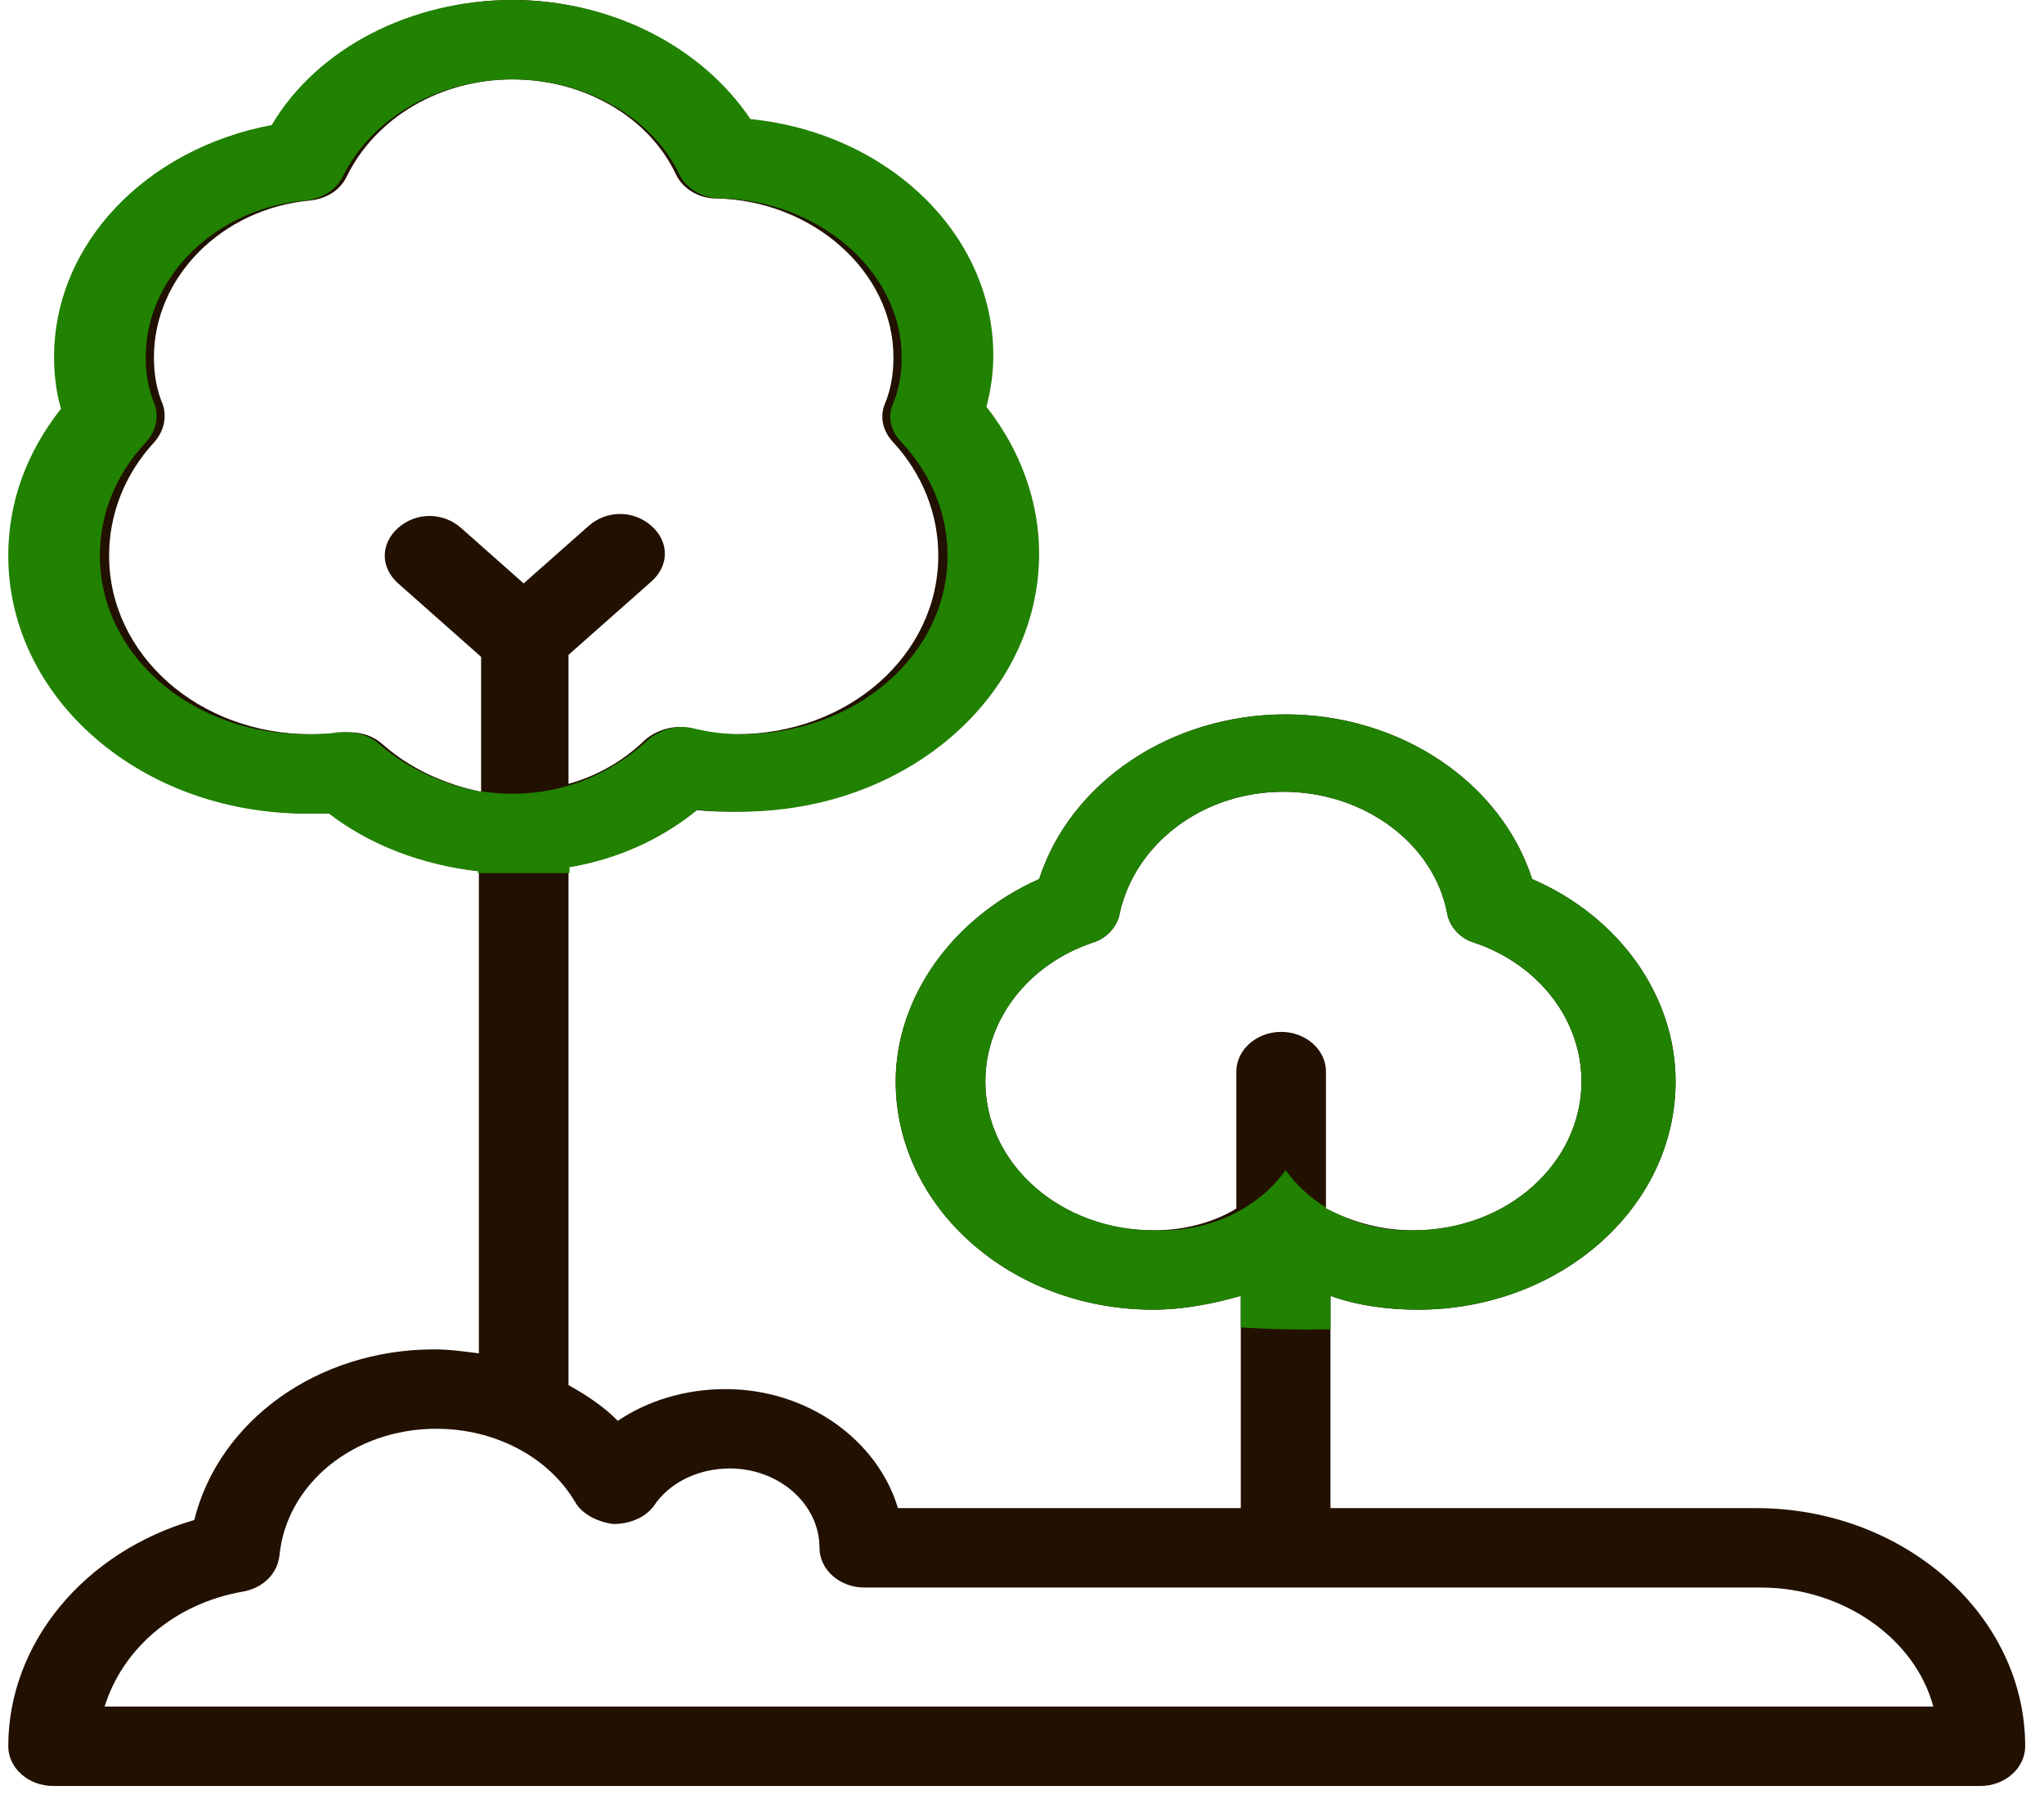 <svg width="45" height="40" viewBox="0 0 45 40" fill="none" xmlns="http://www.w3.org/2000/svg">
<path d="M38.665 33.197H29.291V28.524C29.883 28.742 30.574 28.829 31.215 28.829C34.323 28.829 36.889 26.602 36.889 23.806C36.889 21.928 35.656 20.181 33.731 19.351C33.041 17.21 30.82 15.725 28.304 15.725C25.788 15.725 23.568 17.21 22.877 19.351C21.002 20.181 19.719 21.928 19.719 23.806C19.719 26.558 22.236 28.829 25.393 28.829C26.035 28.829 26.725 28.698 27.317 28.524V33.197H19.769C19.325 31.712 17.795 30.577 15.97 30.577C15.082 30.577 14.243 30.839 13.601 31.276C13.306 30.97 12.911 30.708 12.516 30.489V19.089C13.552 18.914 14.49 18.477 15.279 17.822C15.575 17.866 15.92 17.866 16.216 17.866C19.769 17.866 22.63 15.332 22.63 12.187C22.63 11.052 22.236 9.916 21.496 8.955C21.594 8.562 21.644 8.212 21.644 7.819C21.644 5.155 19.374 2.927 16.414 2.621C15.378 1.049 13.454 0 11.283 0C9.112 0 7.089 1.049 6.102 2.752C3.389 3.276 1.415 5.373 1.415 7.863C1.415 8.256 1.464 8.649 1.563 8.999C0.823 9.96 0.428 11.052 0.428 12.231C0.428 15.376 3.29 17.909 6.842 17.909C6.99 17.909 7.188 17.909 7.336 17.909C8.224 18.608 9.358 19.045 10.543 19.176V29.79C10.197 29.747 9.901 29.703 9.556 29.703C6.99 29.703 4.819 31.276 4.277 33.459C1.859 34.158 0.182 36.168 0.182 38.439C0.182 38.919 0.626 39.313 1.168 39.313H43.599C44.142 39.313 44.586 38.919 44.586 38.439C44.586 35.556 41.921 33.197 38.665 33.197ZM25.393 27.082C23.37 27.082 21.693 25.641 21.693 23.806C21.693 22.452 22.63 21.229 24.061 20.748C24.357 20.661 24.604 20.399 24.653 20.093C24.998 18.564 26.479 17.429 28.255 17.429C30.031 17.429 31.561 18.564 31.857 20.093C31.906 20.399 32.153 20.661 32.449 20.748C33.879 21.229 34.817 22.452 34.817 23.806C34.817 25.597 33.189 27.082 31.116 27.082C30.426 27.082 29.784 26.907 29.192 26.602V23.588C29.192 23.107 28.748 22.714 28.206 22.714C27.663 22.714 27.219 23.107 27.219 23.588V26.602C26.725 26.907 26.084 27.082 25.393 27.082ZM8.421 16.381C8.224 16.206 7.977 16.119 7.681 16.119C7.632 16.119 7.582 16.119 7.533 16.119C7.286 16.162 7.04 16.162 6.842 16.162C4.375 16.162 2.402 14.415 2.402 12.231C2.402 11.314 2.747 10.44 3.389 9.741C3.586 9.523 3.685 9.217 3.586 8.911C3.438 8.562 3.389 8.212 3.389 7.863C3.389 6.116 4.869 4.587 6.842 4.412C7.188 4.369 7.484 4.194 7.632 3.888C8.273 2.578 9.704 1.748 11.283 1.748C12.861 1.748 14.292 2.578 14.884 3.844C15.032 4.15 15.378 4.369 15.772 4.369C17.894 4.412 19.67 5.985 19.67 7.863C19.67 8.212 19.621 8.562 19.473 8.911C19.374 9.173 19.423 9.479 19.67 9.741C20.311 10.44 20.657 11.314 20.657 12.231C20.657 14.415 18.683 16.162 16.216 16.162C15.871 16.162 15.526 16.119 15.18 16.031C14.835 15.944 14.44 16.075 14.194 16.293C13.749 16.73 13.158 17.079 12.516 17.254V14.415L14.342 12.799C14.736 12.449 14.736 11.925 14.342 11.576C13.947 11.226 13.355 11.226 12.96 11.576L11.529 12.842L10.148 11.619C9.753 11.27 9.161 11.27 8.766 11.619C8.372 11.969 8.372 12.493 8.766 12.842L10.592 14.459V17.429C9.753 17.254 9.013 16.905 8.421 16.381ZM2.303 37.565C2.698 36.299 3.833 35.294 5.362 35.032C5.806 34.945 6.102 34.639 6.152 34.246C6.3 32.673 7.78 31.45 9.605 31.45C10.888 31.45 12.072 32.062 12.664 33.066C12.812 33.328 13.158 33.503 13.503 33.547C13.848 33.547 14.194 33.416 14.391 33.154C14.736 32.63 15.378 32.324 16.068 32.324C17.154 32.324 18.042 33.11 18.042 34.071C18.042 34.551 18.486 34.945 19.029 34.945H38.764C40.589 34.945 42.168 36.08 42.563 37.565H2.303Z" fill="#221000"/>
<path fill-rule="evenodd" clip-rule="evenodd" d="M10.521 19.219H12.538V19.088C13.597 18.913 14.555 18.477 15.362 17.822C15.665 17.865 16.018 17.865 16.321 17.865C19.952 17.865 22.877 15.332 22.877 12.187C22.877 11.051 22.474 9.915 21.717 8.954C21.818 8.561 21.868 8.212 21.868 7.819C21.868 5.154 19.548 2.927 16.522 2.621C15.463 1.048 13.496 0 11.277 0C9.058 0 6.99 1.048 5.982 2.752C3.208 3.276 1.19 5.373 1.19 7.862C1.19 8.256 1.241 8.649 1.342 8.998C0.585 9.959 0.182 11.051 0.182 12.23C0.182 15.375 3.107 17.909 6.738 17.909H7.242C8.15 18.608 9.31 19.044 10.521 19.176V19.219ZM8.352 16.38C8.15 16.205 7.898 16.118 7.595 16.118H7.444C7.192 16.162 6.94 16.162 6.738 16.162H6.738C4.216 16.162 2.199 14.414 2.199 12.23C2.199 11.313 2.552 10.44 3.208 9.741C3.409 9.522 3.51 9.217 3.409 8.911C3.258 8.561 3.208 8.212 3.208 7.862C3.208 6.115 4.721 4.586 6.738 4.412C7.091 4.368 7.394 4.193 7.545 3.888C8.201 2.577 9.663 1.747 11.277 1.747C12.891 1.747 14.354 2.577 14.959 3.844C15.11 4.15 15.463 4.368 15.867 4.368C18.035 4.412 19.851 5.984 19.851 7.862C19.851 8.212 19.8 8.561 19.649 8.911C19.548 9.173 19.599 9.479 19.851 9.741C20.507 10.44 20.86 11.313 20.86 12.23C20.86 14.414 18.842 16.162 16.321 16.162C15.967 16.162 15.614 16.118 15.261 16.031C14.908 15.943 14.505 16.074 14.253 16.293C14.057 16.481 13.834 16.652 13.591 16.801C12.936 17.224 12.138 17.472 11.277 17.472C11.036 17.472 10.8 17.453 10.571 17.415V17.428C10.404 17.394 10.24 17.354 10.081 17.306C9.924 17.261 9.771 17.208 9.623 17.147C9.15 16.957 8.723 16.701 8.352 16.38Z" fill="#218100"/>
<path fill-rule="evenodd" clip-rule="evenodd" d="M29.292 28.523V29.261C29.128 29.264 28.963 29.266 28.798 29.266C28.297 29.266 27.804 29.25 27.318 29.22V28.523C26.726 28.698 26.035 28.829 25.394 28.829C22.236 28.829 19.72 26.557 19.72 23.805C19.72 21.927 21.003 20.18 22.878 19.35C23.569 17.21 25.789 15.725 28.305 15.725C30.821 15.725 33.041 17.21 33.732 19.35C35.656 20.18 36.89 21.927 36.89 23.805C36.89 26.601 34.324 28.829 31.216 28.829C30.575 28.829 29.884 28.741 29.292 28.523ZM25.394 27.081C23.371 27.081 21.694 25.64 21.694 23.805C21.694 22.451 22.631 21.228 24.062 20.748C24.358 20.66 24.605 20.398 24.654 20.093C24.999 18.564 26.48 17.428 28.256 17.428C30.032 17.428 31.561 18.564 31.857 20.093C31.907 20.398 32.153 20.66 32.449 20.748C33.88 21.228 34.818 22.451 34.818 23.805C34.818 25.596 33.189 27.081 31.117 27.081C31.108 27.081 31.099 27.081 31.09 27.081C31.066 27.082 31.041 27.082 31.016 27.082C30.471 27.082 29.958 26.962 29.508 26.749C29.401 26.704 29.297 26.654 29.193 26.601V26.579C28.838 26.361 28.535 26.082 28.304 25.758C27.735 26.554 26.733 27.082 25.591 27.082C25.552 27.082 25.514 27.082 25.476 27.081C25.448 27.081 25.421 27.081 25.394 27.081ZM28.295 22.717C28.298 22.721 28.301 22.724 28.303 22.728C28.306 22.725 28.308 22.722 28.311 22.718C28.305 22.718 28.3 22.717 28.295 22.717Z" fill="#218100"/>
</svg>
